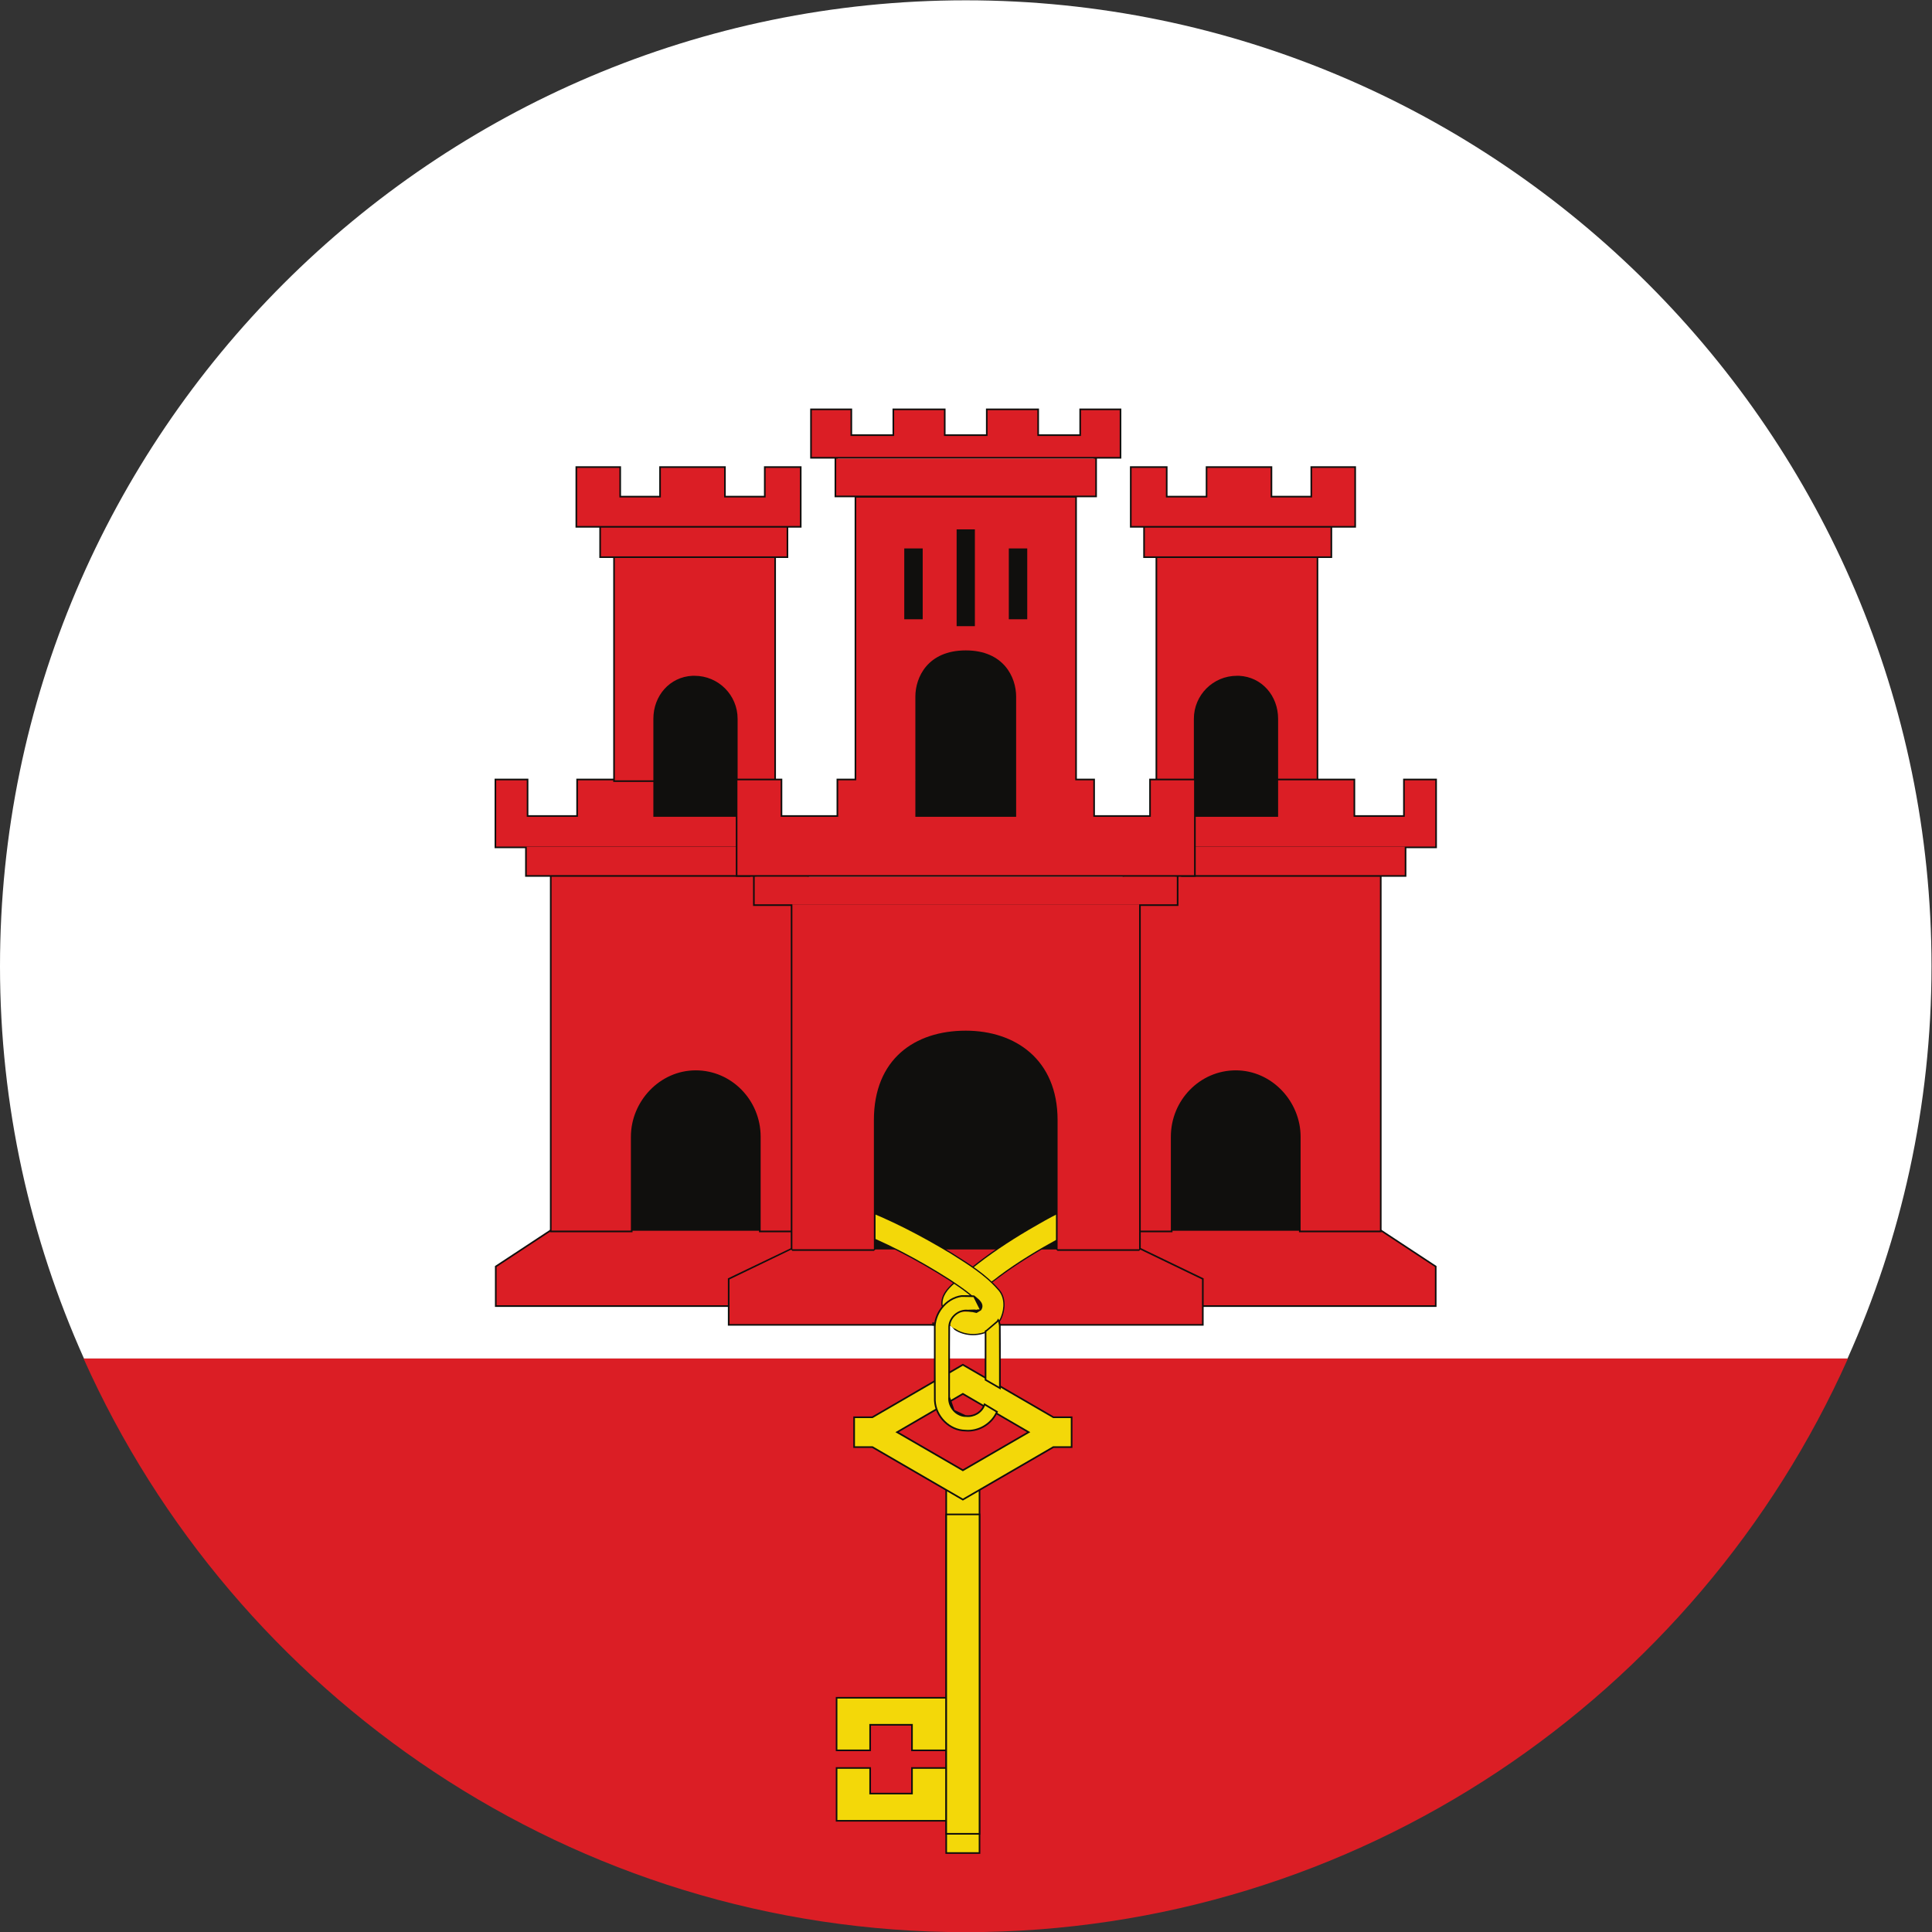 <?xml version="1.0" encoding="UTF-8" standalone="no"?>
<svg
   xmlns:dc="http://purl.org/dc/elements/1.1/"
   xmlns:cc="http://creativecommons.org/ns#"
   xmlns:rdf="http://www.w3.org/1999/02/22-rdf-syntax-ns#"
   xmlns:svg="http://www.w3.org/2000/svg"
   xmlns="http://www.w3.org/2000/svg"
   version="1.1"
   id="svg2"
   xml:space="preserve"
   width="42.667"
   height="42.667"
   viewBox="0 0 42.667 42.667"><rect x="0" y="0" width="42.667" height="42.667" fill="#333333" stroke="none"/><defs
     id="defs6" /><g
     id="g10"
     transform="matrix(1.333,0,0,-1.333,0,42.667)"><g
       id="g12"
       transform="scale(0.1)"><path
         d="M 306.09,95.012 C 315.004,114.895 320,136.875 320,160.004 320,248.129 248.102,320.031 160.016,320.031 71.891,320.031 0,248.129 0,160.004 0,136.875 5.008,114.895 13.91,95.012 H 306.09"
         style="fill:#ffffff;fill-opacity:1;fill-rule:nonzero;stroke:none"
         id="path14" /><path
         d="M 13.844,95.012 C 38.828,39.105 94.988,-0.027 160.016,-0.027 c 65.019,0 121.16,39.133 146.144,95.039 H 13.844"
         style="fill:#db1e25;fill-opacity:1;fill-rule:evenodd;stroke:none"
         id="path16" /><path
         d="m 214.133,214.934 h -19.481 v -35.715 h 19.481 v 35.715"
         style="fill:#100f0d;fill-opacity:1;fill-rule:nonzero;stroke:none"
         id="path18" /><path
         d="m 212.02,191.074 h 5.847 v 36.567 h -25.883 v -36.567 h 5.539 v 9.918 c 0,4.082 3.321,7.403 7.403,7.403 h 0.242 l 0.133,-0.004 c 3.832,-0.192 6.719,-3.375 6.719,-7.399 z m 6.386,-0.539 h -6.926 v 10.457 c 0,3.731 -2.667,6.684 -6.207,6.863 h -0.105 -0.242 c -3.785,0 -6.863,-3.082 -6.863,-6.863 v -10.457 h -6.618 v 37.641 h 26.961 v -37.641"
         style="fill:#100f0d;fill-opacity:1;fill-rule:nonzero;stroke:none"
         id="path20" /><path
         d="m 218.137,227.906 v -37.101 h -6.387 v 10.187 c 0,3.817 -2.691,6.942 -6.465,7.129 h -0.359 c -3.942,0 -7.133,-3.187 -7.133,-7.129 v -10.187 h -6.078 v 37.101 h 26.422"
         style="fill:#db1e25;fill-opacity:1;fill-rule:nonzero;stroke:none"
         id="path22" /><path
         d="m 97.5,155.68 h 67.309 V 109.414 H 97.5 v 46.266"
         style="fill:#100f0d;fill-opacity:1;fill-rule:nonzero;stroke:none"
         id="path24" /><path
         d="M 132.734,103.563 H 82 v 6.765 l 9.297,6.121 H 132.734 V 115.91 H 91.457 l -8.918,-5.871 v -5.937 h 50.195 v -0.539"
         style="fill:#100f0d;fill-opacity:1;fill-rule:nonzero;stroke:none"
         id="path26" /><path
         d="M 132.465,116.18 H 91.379 l -9.109,-5.996 v -6.352 h 50.196"
         style="fill:#db1e25;fill-opacity:1;fill-rule:nonzero;stroke:none"
         id="path28" /><path
         d="m 126.285,116.469 h 7.188 v 58.355 H 91.648 v -58.355 h 12.606 v 15.277 c 0,6.113 5.047,11.277 11.016,11.277 6.074,0 11.015,-5.058 11.015,-11.277 z m 7.727,-0.539 h -8.266 v 15.816 c 0,5.922 -4.699,10.738 -10.476,10.738 -5.68,0 -10.477,-4.918 -10.477,-10.738 V 115.93 H 91.109 v 59.433 H 134.012 V 115.93"
         style="fill:#100f0d;fill-opacity:1;fill-rule:nonzero;stroke:none"
         id="path30" /><path
         d="m 115.27,142.754 c 5.918,0 10.75,-4.93 10.75,-11.008 v -15.547 h 7.722 v 58.895 H 91.379 v -58.895 h 13.144 v 15.547 c 0,5.84 4.75,11.008 10.747,11.008"
         style="fill:#db1e25;fill-opacity:1;fill-rule:nonzero;stroke:none"
         id="path32" /><path
         d="m 105.867,214.934 h 19.481 v -35.715 h -19.481 v 35.715"
         style="fill:#100f0d;fill-opacity:1;fill-rule:nonzero;stroke:none"
         id="path34" /><path
         d="m 87.539,175.363 h 36.238 v 4.196 H 87.539 Z m 36.777,-0.539 H 87 v 4.735 h -5.059 v 11.515 h 5.598 v -6.047 h 7.941 v 6.047 h 13.036 v -6.047 h 17.047 v -0.539 H 107.98 v 6.047 H 96.019 v -6.047 H 87 v 6.047 H 82.477 V 180.098 H 87 v 0.039 h 37.316 v -0.039 h 1.247 v -0.539 h -1.247 v -4.735"
         style="fill:#100f0d;fill-opacity:1;fill-rule:nonzero;stroke:none"
         id="path36" /><path
         d="m 87.269,179.867 h 36.778 v -4.773 H 87.269 Z m 38.023,4.891 h -17.047 v 6.047 H 95.75 v -6.047 h -8.48 v 6.047 H 82.207 v -10.977 h 43.086"
         style="fill:#db1e25;fill-opacity:1;fill-rule:nonzero;stroke:none"
         id="path38" /><path
         d="m 122.473,191.074 h 5.543 v 36.567 h -25.883 v -36.567 h 5.847 v 9.918 c 0,4.024 2.887,7.207 6.719,7.399 l 0.133,0.004 h 0.242 c 4.078,0 7.399,-3.321 7.399,-7.403 z m 6.082,-0.539 h -6.617 v 10.457 c 0,3.781 -3.079,6.863 -6.864,6.863 h -0.242 -0.105 c -3.539,-0.179 -6.211,-3.132 -6.211,-6.863 v -10.457 h -6.922 v 37.641 h 26.961 v -37.641"
         style="fill:#100f0d;fill-opacity:1;fill-rule:nonzero;stroke:none"
         id="path40" /><path
         d="m 101.863,227.906 v -37.101 h 6.383 v 10.187 c 0,3.817 2.695,6.942 6.465,7.129 h 0.363 c 3.942,0 7.129,-3.187 7.129,-7.129 v -10.187 h 6.082 v 37.101 h -26.422"
         style="fill:#db1e25;fill-opacity:1;fill-rule:nonzero;stroke:none"
         id="path42" /><path
         d="m 99.832,228.176 h 30.223 v 4.492 H 99.832 Z m 30.762,-0.535 H 99.293 v 5.566 h 31.301 v -5.566"
         style="fill:#100f0d;fill-opacity:1;fill-rule:nonzero;stroke:none"
         id="path44" /><path
         d="m 99.562,232.938 v -5.032 h 30.762 v 5.032 H 99.562"
         style="fill:#db1e25;fill-opacity:1;fill-rule:nonzero;stroke:none"
         id="path46" /><path
         d="m 95.887,233.207 h 36.371 v 9.09 h -5.149 v -4.899 h -7.41 v 4.899 h -9.941 v -4.899 h -7.41 v 4.899 h -6.461 z m 36.906,-0.539 H 95.348 v 10.168 h 7.539 v -4.898 h 6.332 v 4.898 h 11.019 v -4.898 h 6.332 v 4.898 h 6.223 v -10.168"
         style="fill:#100f0d;fill-opacity:1;fill-rule:nonzero;stroke:none"
         id="path48" /><path
         d="m 95.617,242.566 v -9.628 h 36.906 v 9.628 h -5.683 v -4.898 h -6.871 v 4.898 h -10.481 v -4.898 h -6.871 v 4.898 h -7"
         style="fill:#db1e25;fill-opacity:1;fill-rule:nonzero;stroke:none"
         id="path50" /><path
         d="M 165.527,100.453 H 120.59 v 7.832 l 10.555,5.063 h 34.382 v -0.539 h -34.32 l -10.078,-4.864 v -6.953 h 44.398 v -0.539"
         style="fill:#100f0d;fill-opacity:1;fill-rule:nonzero;stroke:none"
         id="path52" /><path
         d="m 165.258,113.078 h -34.113 l -10.286,-4.961 v -7.394 h 44.399"
         style="fill:#db1e25;fill-opacity:1;fill-rule:nonzero;stroke:none"
         id="path54" /><path
         d="M 222.5,155.68 H 155.191 V 109.414 H 222.5 v 46.266"
         style="fill:#100f0d;fill-opacity:1;fill-rule:nonzero;stroke:none"
         id="path56" /><path
         d="m 237.996,103.563 h -50.73 v 0.539 h 50.195 v 5.937 l -8.922,5.871 h -41.273 v 0.539 h 41.433 l 9.297,-6.121 v -6.765"
         style="fill:#100f0d;fill-opacity:1;fill-rule:nonzero;stroke:none"
         id="path58" /><path
         d="m 187.535,116.18 h 41.086 l 9.109,-5.996 v -6.352 h -50.195"
         style="fill:#db1e25;fill-opacity:1;fill-rule:nonzero;stroke:none"
         id="path60" /><path
         d="m 215.746,116.469 h 12.606 v 58.355 h -41.825 v -58.355 h 7.184 v 15.277 c 0,6.219 4.941,11.277 11.019,11.277 5.969,0 11.016,-5.164 11.016,-11.277 z m 13.145,-0.539 h -13.684 v 15.816 c 0,5.82 -4.801,10.738 -10.477,10.738 -5.781,0 -10.48,-4.816 -10.48,-10.738 V 115.93 h -8.262 v 59.433 h 42.903 V 115.93"
         style="fill:#100f0d;fill-opacity:1;fill-rule:nonzero;stroke:none"
         id="path62" /><path
         d="m 204.73,142.754 c -5.917,0 -10.75,-4.93 -10.75,-11.008 v -15.547 h -7.722 v 58.895 h 42.363 v -58.895 h -13.144 v 15.547 c 0,5.84 -4.75,11.008 -10.747,11.008"
         style="fill:#db1e25;fill-opacity:1;fill-rule:nonzero;stroke:none"
         id="path64" /><path
         d="m 196.223,175.363 h 36.238 v 4.196 H 196.223 Z M 233,174.824 h -37.316 v 4.735 h -1.25 v 0.539 h 1.25 v 0.039 H 233 v -0.039 h 4.52 v 10.437 H 233 v -6.047 h -9.02 v 6.047 h -11.96 v -6.047 h -17.586 v 0.539 h 17.046 v 6.047 h 13.04 v -6.047 h 7.941 v 6.047 h 5.598 V 179.559 H 233 v -4.735"
         style="fill:#100f0d;fill-opacity:1;fill-rule:nonzero;stroke:none"
         id="path66" /><path
         d="m 232.73,179.867 h -36.777 v -4.773 h 36.777 z m -38.027,4.891 h 17.047 v 6.047 h 12.5 v -6.047 h 8.48 v 6.047 h 5.059 v -10.977 h -43.086"
         style="fill:#db1e25;fill-opacity:1;fill-rule:nonzero;stroke:none"
         id="path68" /><path
         d="m 189.945,228.176 h 30.223 v 4.492 h -30.223 z m 30.762,-0.535 h -31.301 v 5.566 h 31.301 v -5.566"
         style="fill:#100f0d;fill-opacity:1;fill-rule:nonzero;stroke:none"
         id="path70" /><path
         d="m 220.438,232.938 v -5.032 h -30.762 v 5.032 h 30.762"
         style="fill:#db1e25;fill-opacity:1;fill-rule:nonzero;stroke:none"
         id="path72" /><path
         d="m 187.742,233.207 h 36.371 v 9.09 h -6.461 v -4.899 h -7.41 v 4.899 h -9.945 v -4.899 h -7.406 v 4.899 h -5.149 z m 36.91,-0.539 h -37.449 v 10.168 h 6.227 v -4.898 h 6.332 v 4.898 h 11.019 v -4.898 h 6.332 v 4.898 h 7.539 v -10.168"
         style="fill:#100f0d;fill-opacity:1;fill-rule:nonzero;stroke:none"
         id="path74" /><path
         d="m 224.383,242.566 v -9.628 h -36.906 v 9.628 h 5.683 v -4.898 h 6.867 v 4.898 h 10.485 v -4.898 h 6.871 v 4.898 h 7"
         style="fill:#db1e25;fill-opacity:1;fill-rule:nonzero;stroke:none"
         id="path76" /><path
         d="m 199.41,100.453 h -44.937 v 0.539 h 44.398 v 6.953 l -10.078,4.864 h -34.32 v 0.539 l 34.5,-0.028 10.437,-5.035 v -7.832"
         style="fill:#100f0d;fill-opacity:1;fill-rule:nonzero;stroke:none"
         id="path78" /><path
         d="m 154.742,113.078 h 34.113 l 10.286,-4.961 v -7.394 h -44.399"
         style="fill:#db1e25;fill-opacity:1;fill-rule:nonzero;stroke:none"
         id="path80" /><path
         d="m 178.055,119.945 c -2.336,-0.804 -4.52,-2.07 -6.633,-3.293 l -0.984,-0.566 c -3.606,-2.133 -6.661,-4.223 -9.336,-6.398 -0.922,-0.61 -1.961,-1.352 -2.801,-2.36 -0.918,-0.793 -2.082,-1.976 -1.926,-3.461 l 0.293,0.281 0.926,0.68 c 0.992,0.559 2.195,0.75 3.304,0.524 0.825,0.847 1.793,1.535 2.731,2.203 l 1.758,1.312 c 2.754,2.055 5.945,4.055 10.051,6.289 l 0.105,0.059 c 1.105,0.566 2.25,1.152 3.445,1.578 z m -21.77,-16.566 -0.312,0.367 c -0.231,1.707 1.05,3.027 2.035,3.871 0.855,1.031 1.972,1.828 2.847,2.406 2.676,2.172 5.75,4.278 9.375,6.418 l 0.985,0.571 c 2.191,1.265 4.461,2.578 6.91,3.394 l 0.203,0.067 1.168,-3.946 -0.187,-0.062 c -1.235,-0.418 -2.426,-1.031 -3.575,-1.617 l -0.105,-0.055 c -4.082,-2.227 -7.258,-4.215 -9.988,-6.25 l -1.774,-1.324 c -0.949,-0.68 -1.933,-1.379 -2.75,-2.235 l -0.078,-0.086 -0.117,0.028 c -1.051,0.242 -2.211,0.066 -3.152,-0.477 l -0.079,-0.023 -0.73,-0.571 -0.676,-0.476"
         style="fill:#100f0d;fill-opacity:1;fill-rule:nonzero;stroke:none"
         id="path82" /><path
         d="m 178.191,120.211 c -2.793,-0.93 -5.316,-2.492 -7.855,-3.945 -3.262,-1.93 -6.422,-4.028 -9.363,-6.414 -1.035,-0.684 -2.032,-1.434 -2.828,-2.391 -1.082,-0.926 -2.172,-2.164 -1.965,-3.695 l 1.484,0.863 c 0.992,0.57 2.191,0.754 3.305,0.496 1.336,1.41 3.062,2.352 4.551,3.582 3.16,2.359 6.554,4.383 10.015,6.27 1.207,0.617 2.418,1.246 3.707,1.683 -0.351,1.184 -0.703,2.367 -1.051,3.551"
         style="fill:#f3d809;fill-opacity:1;fill-rule:nonzero;stroke:none"
         id="path84" /><path
         d="m 159.684,102.879 -0.875,-0.281 -1.297,-1.66 0.797,-0.801 0.05,-0.028 c 0.797,-0.531 1.809,-0.828 2.852,-0.828 v 0 c 2.016,0 3.746,1.051 4.41,2.676 0.516,1.25 0.699,3.133 -0.492,4.348 -2,2.293 -4.629,3.953 -7.168,5.554 l -0.602,0.379 c -5.492,3.305 -10.48,5.785 -15.226,7.575 l -1.113,-3.094 c 5.394,-2.067 10.933,-4.899 16.464,-8.426 l 0.582,-0.395 c 1.594,-1.074 3.243,-2.187 4.508,-3.691 l 0.035,-0.062 -0.132,-1.09 -1.504,-0.489 -0.106,0.039 z m 1.527,-4.008 v 0 c -1.113,0 -2.199,0.312 -3.059,0.883 l -1.054,1.16 1.507,2.043 1.079,0.332 1.316,-0.293 0.102,-0.035 1.035,0.332 0.097,0.676 c -1.226,1.445 -2.839,2.535 -4.398,3.586 l -0.578,0.394 c -5.57,3.547 -11.149,6.395 -16.574,8.453 l -0.188,0.071 1.387,3.875 0.195,-0.075 c 4.836,-1.804 9.902,-4.316 15.5,-7.683 l 0.602,-0.379 c 2.566,-1.621 5.218,-3.297 7.254,-5.625 1.32,-1.348 1.132,-3.422 0.57,-4.785 -0.731,-1.781 -2.609,-2.93 -4.793,-2.93"
         style="fill:#100f0d;fill-opacity:1;fill-rule:nonzero;stroke:none"
         id="path86" /><path
         d="m 142.008,120.078 c -0.418,-1.16 -0.832,-2.32 -1.25,-3.484 5.824,-2.207 11.367,-5.129 16.613,-8.477 1.777,-1.211 3.649,-2.383 5.043,-4.043 l -1.379,-1.308 -2.344,0.004 c -1.164,-0.528 -2.214,-2.25 -0.445,-2.829 2.434,-1.637 6.395,-0.926 7.567,1.938 0.609,1.476 0.648,3.359 -0.536,4.57 -2.168,2.489 -5.047,4.215 -7.804,5.965 -4.934,2.965 -10.067,5.652 -15.465,7.664 v 0"
         style="fill:#f3d809;fill-opacity:1;fill-rule:nonzero;stroke:none"
         id="path88" /><path
         d="m 151.492,30.496 h 5.149 v 7.906 h -17.633 v -7.906 h 4.75 v 4.238 h 7.734 z m 5.688,-0.539 h -6.223 v 4.238 h -6.66 V 29.957 h -5.828 v 8.984 H 157.18 Z M 139.008,18.828 h 17.633 v 7.941 h -5.149 v -4.238 h -7.734 v 4.238 h -4.75 z m 18.172,-0.539 h -18.711 v 9.02 h 5.828 v -4.242 h 6.66 v 4.242 h 6.223 v -9.02"
         style="fill:#100f0d;fill-opacity:1;fill-rule:nonzero;stroke:none"
         id="path90" /><path
         d="m 138.734,27.039 v -8.48 h 18.176 v 8.48 h -5.683 v -4.238 h -7.2 v 4.238 z m 0,11.633 v -8.445 h 5.293 v 4.238 h 7.2 v -4.238 h 5.683 v 8.445 h -18.176"
         style="fill:#f3d809;fill-opacity:1;fill-rule:nonzero;stroke:none"
         id="path92" /><path
         d="m 157.168,13.488 h 4.711 v 60.578 h -4.711 z m 5.246,-0.539 h -5.785 v 61.656 h 5.785 V 12.949"
         style="fill:#100f0d;fill-opacity:1;fill-rule:nonzero;stroke:none"
         id="path94" /><path
         d="m 156.898,74.336 h 5.25 V 13.219 h -5.25 v 61.117"
         style="fill:#f3d809;fill-opacity:1;fill-rule:nonzero;stroke:none"
         id="path96" /><path
         d="m 148.898,82.812 10.625,-6.156 10.625,6.156 -10.625,6.184 z m 10.625,-6.797 -11.722,6.793 11.722,6.828 11.723,-6.828 z m -17.601,4.738 h 2.723 l 14.878,-8.637 14.879,8.637 h 2.723 v 4.113 h -2.723 L 159.523,93.5 144.645,84.867 h -2.723 z m 17.601,-9.273 -15.027,8.719 h -3.129 v 5.219 h 3.129 l 15.027,8.723 15.028,-8.723 h 3.125 v -5.219 h -3.125 l -15.028,-8.719"
         style="fill:#100f0d;fill-opacity:1;fill-rule:nonzero;stroke:none"
         id="path98" /><path
         d="m 144.57,85.144 h -2.925 v -4.668 h 2.925 l 14.953,-8.676 14.954,8.676 h 2.925 v 4.668 h -2.925 l -14.954,8.676 z m 14.953,4.172 11.172,-6.508 -11.172,-6.473 -11.175,6.473 11.175,6.508"
         style="fill:#f3d809;fill-opacity:1;fill-rule:nonzero;stroke:none"
         id="path100" /><path
         d="m 163.695,91.711 1.551,-0.894 c -0.004,1.129 -0.004,2.258 0,3.391 0,2.074 0.004,4.149 -0.012,6.219 l -1.519,-1.117 -0.02,-0.012 z m 2.106,-1.851 -2.656,1.535 v 8.215 l 0.289,0.172 1.711,1.465 0.207,0.383 0.257,-0.348 0.157,-0.605 0.015,-0.188 c 0.02,-2.121 0.02,-4.203 0.016,-6.285 0,-1.289 -0.004,-2.578 0,-3.867 z m -6.5,15.09 c -2.293,-0.328 -4.156,-2.668 -4.02,-5.109 0.004,-1.5 0,-2.988 0,-4.476 -0.004,-2.402 -0.008,-4.887 0.016,-7.328 0.129,-2.441 2.254,-4.531 4.641,-4.555 l 0.441,-0.02 c 1.762,0 3.441,1.02 4.258,2.562 l -1.324,0.793 c -0.586,-1.152 -1.926,-1.898 -3.278,-1.75 l -0.043,-0.004 v 0 l -2.269,1.047 c -0.649,0.711 -0.973,1.645 -0.891,2.555 0.004,1.473 0.004,2.969 0,4.465 -0.004,2.371 -0.008,4.816 0.016,7.226 0.101,1.727 1.715,3.165 3.461,3.012 l 0.964,-0.137 0.524,-0.125 0.258,0.176 -0.75,1.539 -0.137,0.11 -1.094,0.019 z m 1.078,-22.039 -0.469,0.023 c -2.644,0.019 -5.019,2.352 -5.168,5.082 -0.019,2.461 -0.015,4.945 -0.012,7.348 0,1.488 0.004,2.977 0,4.461 -0.152,2.703 1.93,5.309 4.54,5.672 h 0.328 l 0.461,0.008 1.261,-0.039 0.078,-0.012 0.25,-0.203 c 0.59,-0.473 1.579,-1.262 0.879,-2.254 l -0.73,-0.441 -0.692,0.152 -0.699,0.117 -0.054,-0.015 -0.051,0.004 c -1.457,0.156 -2.817,-1.047 -2.903,-2.477 -0.019,-2.391 -0.019,-4.84 -0.015,-7.203 0.004,-1.5 0.004,-2.996 0,-4.496 l 0.75,-2.156 1.859,-0.863 h 0.067 l 0.32,-0.016 c 1.125,0 2.172,0.703 2.551,1.711 l 0.117,0.309 2.301,-1.383 -0.102,-0.223 c -0.855,-1.859 -2.812,-3.105 -4.867,-3.105"
         style="fill:#100f0d;fill-opacity:1;fill-rule:nonzero;stroke:none"
         id="path102" /><path
         d="m 157.168,16.672 h 4.711 v 52.109 h -4.711 z m 5.246,-0.539 h -5.785 v 53.184 h 5.785 V 16.133"
         style="fill:#100f0d;fill-opacity:1;fill-rule:nonzero;stroke:none"
         id="path104" /><path
         d="m 156.898,69.051 h 5.25 V 16.402 h -5.25 v 52.648"
         style="fill:#f3d809;fill-opacity:1;fill-rule:nonzero;stroke:none"
         id="path106" /><path
         d="m 165.391,101.117 -1.973,-1.664 v -7.902 l 2.102,-1.215 c -0.008,3.371 0.015,6.738 -0.012,10.109 l -0.117,0.672 z m -6.082,4.106 c -2.543,-0.356 -4.446,-2.871 -4.305,-5.399 0.012,-3.93 -0.02,-7.863 0.016,-11.793 0.132,-2.531 2.347,-4.801 4.914,-4.824 2.089,-0.199 4.187,1.024 5.062,2.922 l -1.808,1.086 c -0.465,-1.246 -1.813,-2.016 -3.122,-1.875 -1.718,-0.047 -3.113,1.625 -2.957,3.297 0.008,3.906 -0.019,7.812 0.012,11.715 0.098,1.593 1.617,2.898 3.207,2.738 l 1.973,0.062 -1.02,2.039 -1.972,0.032"
         style="fill:#f3d809;fill-opacity:1;fill-rule:nonzero;stroke:none"
         id="path108" /><path
         d="m 144.02,237.66 h 30.839 V 181.656 H 144.02 v 56.004"
         style="fill:#100f0d;fill-opacity:1;fill-rule:nonzero;stroke:none"
         id="path110" /><path
         d="m 150.082,217.758 h 2.516 v 11.195 h -2.516 z m 3.055,-0.539 h -3.594 v 12.273 h 3.594 z m 14.265,0.539 h 2.516 v 11.195 h -2.516 z m 3.055,-0.539 h -3.594 v 12.273 h 3.594 z m -11.699,-0.61 h 2.484 v 15.5 h -2.484 z m 3.023,-0.539 h -3.562 v 16.578 h 3.562 z m 6.836,-25.031 h 9.254 v 46.328 h -35.742 v -46.328 h 9.254 v 13.633 c 0,2.945 1.812,7.926 8.617,7.926 6.801,0 8.617,-4.981 8.617,-7.926 z m 9.793,-0.535 h -10.332 v 14.168 c 0,2.746 -1.703,7.391 -8.078,7.391 -6.379,0 -8.078,-4.645 -8.078,-7.391 V 190.504 H 141.59 v 47.402 h 36.82 v -47.402"
         style="fill:#100f0d;fill-opacity:1;fill-rule:nonzero;stroke:none"
         id="path112" /><path
         d="m 138.809,238.219 h 42.382 v 5.906 h -42.382 z m 42.921,-0.516 h -43.46 v 6.938 h 43.46 v -6.938"
         style="fill:#100f0d;fill-opacity:1;fill-rule:nonzero;stroke:none"
         id="path114" /><path
         d="m 134.766,244.641 h 50.468 v 7.218 h -5.871 v -4.273 h -7.769 v 4.273 h -7.711 v -4.273 h -7.77 v 4.273 h -7.707 v -4.273 h -7.769 v 4.273 h -5.871 z m 51.007,-0.536 h -51.546 v 8.293 h 6.949 v -4.273 h 6.691 v 4.273 h 8.785 v -4.273 h 6.696 v 4.273 h 8.785 v -4.273 h 6.691 v 4.273 h 6.949 v -8.293"
         style="fill:#100f0d;fill-opacity:1;fill-rule:nonzero;stroke:none"
         id="path116" /><path
         d="m 125.301,170.531 h 69.398 v 4.293 h -69.398 z m 69.937,-0.539 h -70.476 v 5.371 h 70.476 v -5.371"
         style="fill:#100f0d;fill-opacity:1;fill-rule:nonzero;stroke:none"
         id="path118" /><path
         d="m 122.441,175.363 h 75.118 v 15.172 h -6.625 v -6.047 h -10.071 v 6.047 h -12.246 v -6.047 h -17.234 v 6.047 h -12.246 v -6.047 h -10.071 v 6.047 h -6.625 z m 75.657,-0.539 h -76.196 v 16.25 h 7.703 v -6.047 h 8.993 v 6.047 h 13.324 v -6.047 h 16.156 v 6.047 h 13.324 v -6.047 h 8.993 v 6.047 h 7.703 v -16.25"
         style="fill:#100f0d;fill-opacity:1;fill-rule:nonzero;stroke:none"
         id="path120" /><path
         d="m 175.484,113.383 h 12.969 v 56.609 h -56.906 v -56.609 h 12.969 v 21.125 c 0,9.308 5.933,15.09 15.484,15.09 7.145,0 15.484,-3.953 15.484,-15.09 z m 13.239,-0.539 h -13.508 l -0.27,0.265 v 21.399 c 0,10.738 -8.05,14.551 -14.945,14.551 -9.359,0 -14.945,-5.442 -14.945,-14.551 v -21.399 l -0.27,-0.265 h -13.508 l -0.269,0.265 v 57.153 l 0.269,0.269 h 57.446 l 0.269,-0.269 v -57.153 l -0.269,-0.265"
         style="fill:#100f0d;fill-opacity:1;fill-rule:nonzero;stroke:none"
         id="path122" /><path
         d="m 122.172,190.805 v -15.711 h 75.656 v 15.711 h -7.164 v -6.047 h -9.531 v 6.047 h -12.785 v -6.047 h -16.696 v 6.047 h -12.785 v -6.047 h -9.531 v 6.047 h -7.164"
         style="fill:#db1e25;fill-opacity:1;fill-rule:nonzero;stroke:none"
         id="path124" /><path
         d="m 125.031,174.824 v -4.562 h 69.938 v 4.562 h -69.938"
         style="fill:#db1e25;fill-opacity:1;fill-rule:nonzero;stroke:none"
         id="path126" /><path
         d="m 167.133,229.223 h 3.055 v -11.735 h -3.055 z m -17.32,0 h 3.054 v -11.735 h -3.054 z m 8.675,3.156 h 3.024 V 216.34 h -3.024 z m -16.629,5.258 V 190.77 h 9.793 v 13.902 c 0,3.207 2.051,7.656 8.348,7.656 6.293,0 8.348,-4.449 8.348,-7.656 V 190.77 h 9.793 v 46.867 h -36.282"
         style="fill:#db1e25;fill-opacity:1;fill-rule:nonzero;stroke:none"
         id="path128" /><path
         d="m 138.539,244.105 v -6.132 h 42.922 v 6.132 h -42.922"
         style="fill:#db1e25;fill-opacity:1;fill-rule:nonzero;stroke:none"
         id="path130" /><path
         d="m 134.496,252.129 v -7.754 h 51.008 v 7.754 h -6.41 v -4.274 h -7.231 v 4.274 h -8.25 v -4.274 h -7.226 v 4.274 h -8.25 v -4.274 h -7.231 v 4.274 h -6.41"
         style="fill:#db1e25;fill-opacity:1;fill-rule:nonzero;stroke:none"
         id="path132" /><path
         d="m 131.277,170.262 v -57.149 h 13.504 v 21.395 c 0,10.078 6.731,14.82 15.219,14.82 8.16,0 15.215,-4.742 15.215,-14.82 v -21.395 h 13.508 v 57.149 h -57.446"
         style="fill:#db1e25;fill-opacity:1;fill-rule:nonzero;stroke:none"
         id="path134" /></g></g></svg>
